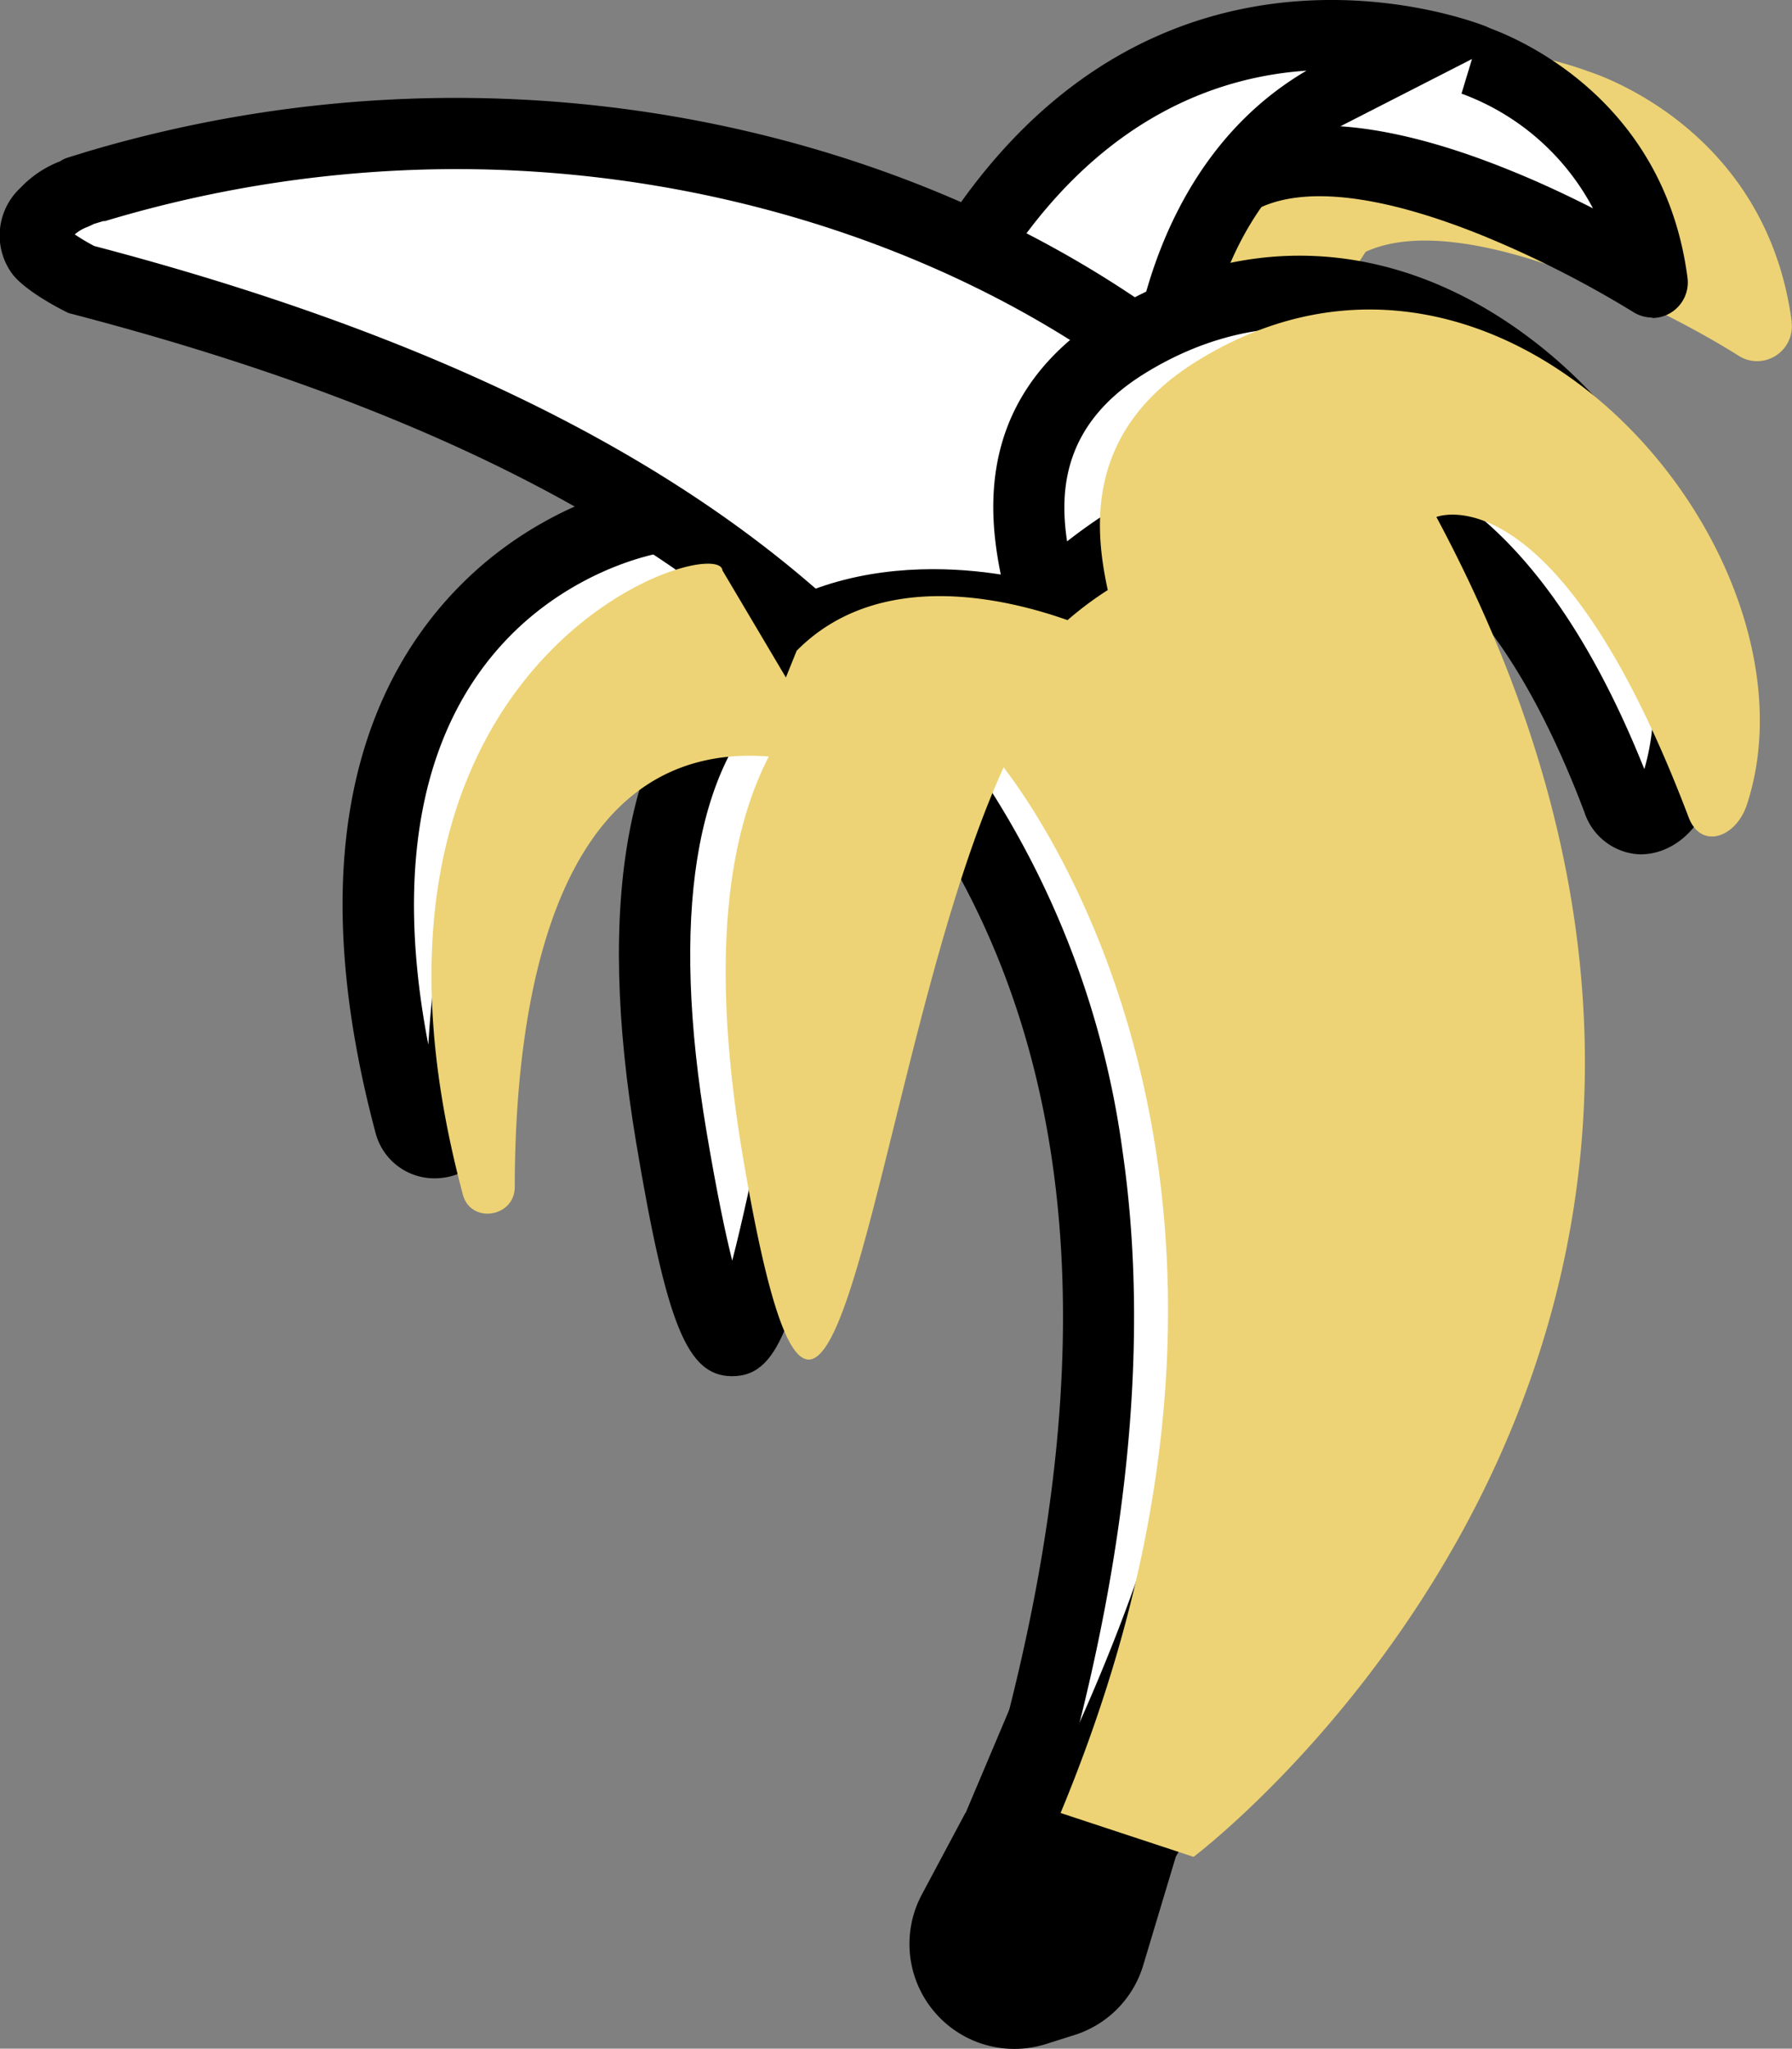 <svg xmlns="http://www.w3.org/2000/svg" viewBox="0 0 201.32 230.19"><rect x="0" y="0" width="201.32" height="230.19" fill="#808080" stroke="none"/><defs><style>.cls-1{isolation:isolate;}.cls-2{fill:#fff;}.cls-3{fill:#edd375;}.cls-4{mix-blend-mode:multiply;}</style></defs><title>sdg-banana-peeled</title><g class="cls-1"><g id="Layer_2" data-name="Layer 2"><g id="Layer_1-2" data-name="Layer 1"><path class="cls-2" d="M79.29,58.17C74,55.82,29.88,65.53,46.06,126.26c.88,3.31,5.82,2.57,5.83-.85C52,105,56.16,75.17,80.48,77"/><path d="M48.83,132.4a6.83,6.83,0,0,1-6.64-5.11c-9.59-36,1.25-54.58,12-63.82,9.88-8.47,22.2-10.93,26.68-9l-3.21,7.32a.84.84,0,0,0,.21.08c-2.22-.51-12.67,1.44-20.75,9.77-9.78,10.09-12.85,25.81-9,45.74,1.32-22.3,7.77-33,13.26-38,5.19-4.79,11.71-6.93,19.4-6.34l-.61,8c-5.45-.42-9.82,1-13.36,4.24C59.84,91.71,56,106,55.89,125.42a7,7,0,0,1-6.14,6.92A7.22,7.22,0,0,1,48.83,132.4Z"/><path class="cls-3" d="M201.29,36.16C198.49,15,180.37,8.64,178.38,8,175.45,6.89,142.14-4.78,119,29.16l3.22,2.2,17,13.46c-.23,1.64-.28,2.64-.28,2.7l7.79.32a40.22,40.22,0,0,1,6.7-19.55c11.12-5.1,33.9,6.63,41.89,11.68a3.82,3.82,0,0,0,2.08.61,3.91,3.91,0,0,0,3.87-4.42Z"/><path d="M132.09,208.64l-3.66,12.19a11.75,11.75,0,0,1-7.82,7.86l-3.16,1a11.78,11.78,0,0,1-13-4.3h0a11.78,11.78,0,0,1-.89-12.51l4.88-9.15Z"/><g class="cls-4"><path class="cls-2" d="M131,42.56S132.5,8.8,165.35,6.64c0,0-32.26-13.53-54.91,19.55"/><path d="M135,42.73l-8-.35c0-.29,1.29-23.61,19.78-34.44-9.94.67-22.56,5.16-33.06,20.51l-6.61-4.51c24.21-35.37,59.4-21.13,59.76-21a4,4,0,0,1-1.29,7.68C136.67,12.54,135.07,41.5,135,42.73Z"/></g><g class="cls-4"><path class="cls-2" d="M165.35,6.64s17.7,5.36,20.27,25c0,0-31.11-19.81-46.42-11.63"/><path d="M185.62,35.68a4,4,0,0,1-2.15-.63,118.32,118.32,0,0,0-16.93-8.59c-11.49-4.65-20.29-5.64-25.45-2.89l-3.77-7c7.44-4,18.32-3.12,32.33,2.57,3.42,1.38,6.6,2.89,9.31,4.27a27.32,27.32,0,0,0-14.77-12.89l2.32-7.65c.82.25,20.21,6.36,23.07,28.34a4,4,0,0,1-4,4.52Z"/></g><path class="cls-2" d="M112.61,204.23,117,193.89a8,8,0,0,0,.37-1.16c11.58-46.13,6.77-81.89-14.69-109.29C84.39,60.1,53.79,43.07,9.13,31.4a17.91,17.91,0,0,1-4.55-3.06,3.33,3.33,0,0,1,.34-4.17l.37-.38a8.16,8.16,0,0,1,2.94-2,3.73,3.73,0,0,0,.69-.35L10.66,21A141,141,0,0,1,51.21,15c41.72,0,81.24,18.78,100.68,47.83,16.51,24.69,20.77,51.7,12.65,80.29A134.1,134.1,0,0,1,139,191a62.6,62.6,0,0,0-6.25,8.73l-5,8.5Z"/><path d="M51.21,19c40.42,0,78.64,18.08,97.35,46.06,15.84,23.66,19.92,49.56,12.14,77a129.81,129.81,0,0,1-24.78,46.36,67.13,67.13,0,0,0-6.64,9.29l-3.49,5.9-7.7-2,2.57-6.1a11,11,0,0,0,.57-1.73c6-23.88,7.63-45.56,4.88-64.44A100.65,100.65,0,0,0,105.81,81C87,57,55.88,39.54,10.58,27.64a23.23,23.23,0,0,1-2.18-1.3,4.35,4.35,0,0,1,1.3-.79,8.84,8.84,0,0,0,.83-.38l.68-.21.4-.12.12,0,.08,0A137.29,137.29,0,0,1,51.21,19m0-8a145.33,145.33,0,0,0-41.7,6.12h0l-.21.07c-.58.18-1.17.35-1.75.54a2.91,2.91,0,0,0-.79.39A12.15,12.15,0,0,0,2.4,21L2,21.4a7.3,7.3,0,0,0-.75,9.2c1.49,2.18,6.39,4.56,6.47,4.58C87.82,56,137.14,97.42,113.47,191.76a3.45,3.45,0,0,1-.18.57l-4.81,11.38a3,3,0,0,0,2,4.1l16.89,4.47a3,3,0,0,0,.78.1,3,3,0,0,0,2.59-1.48l5.42-9.15a57.74,57.74,0,0,1,5.84-8.16c12.45-14.59,53.5-72.75,13.2-133C135.46,31.08,95.31,11,51.21,11Z"/><path d="M122.92,208.72l-7.14-3.6C144.12,149,143.3,104.31,113.33,72.19l5.85-5.46A91.39,91.39,0,0,1,144,123.11C146,148.27,138.91,177.07,122.92,208.72Z"/><path class="cls-2" d="M116.26,69.46S157,24.66,181.71,89.84c1.39,3.66,5.32,2.29,6.54-1.42C197.5,60.27,161,16.92,126.3,38.68,106.47,51.12,121.18,71.6,116.26,69.46Z"/><path d="M184.33,96A6.85,6.85,0,0,1,178,91.26c-7.35-19.41-16.68-30.32-27.71-32.43-12.49-2.4-24.48,7.15-29.08,11.39a4.23,4.23,0,0,1-1.49,2.38,4.67,4.67,0,0,1-5,.53l-5.12-2.23L113,67.12c0-.1,0-.2-.07-.29-1.46-6.41-4.9-21.4,11.26-31.53,15.61-9.8,33.28-8.59,48.48,3.31,16.41,12.84,24.74,34.79,19.4,51.06-1.22,3.7-4.26,6.24-7.58,6.32ZM146.18,50.44a29.42,29.42,0,0,1,5.55.52c13.53,2.57,24.61,14.5,33,35.46,3.84-13.15-3.33-30.85-17-41.51-12.39-9.7-26.71-10.73-39.3-2.84-8.95,5.62-9.42,13-8.55,18.76C125.86,56.16,135.4,50.44,146.18,50.44Z"/><path class="cls-2" d="M116.26,69.46s-53.37-16.24-40.82,58.4,11.86-58.07,40.82-58.4"/><path d="M82.28,154.63h-.14c-4.93-.1-7.22-5.71-10.65-26.11C66.88,101.08,70.42,82,82,71.81c14.17-12.45,34.55-6.44,35.41-6.18l2.51,4.05-3.62,3.78C105,73.59,97.51,109,93.52,128,89.47,147.32,87.93,154.63,82.28,154.63ZM104.11,72c-5.39.1-11.79,1.4-16.86,5.87C78,86,75.32,103.05,79.38,127.19c1.16,6.88,2.12,11.44,2.88,14.46,1.12-4.29,2.36-10.16,3.43-15.28C89.86,106.53,94.77,83.13,104.11,72Z"/><g class="cls-4"><path class="cls-3" d="M134.3,40.68c-12.63,7.93-11.25,19.1-9.85,25.62a38.52,38.52,0,0,0-4.52,3.38c-7.08-2.51-21.27-5.83-30.43,3.44l-1.21,3L81.16,64.09C80.8,59.69,35.77,73.5,52,134.23c.88,3.31,5.81,2.58,5.83-.85C57.85,113,62.05,83.14,86.37,85c-4.63,9-6.61,23-2.93,44.86,10,59.28,14.56-11.54,29.32-43.65-.06.22,36.9,44,6.39,117.5l14.94,4.93S211,150.83,161.37,58.09c0,0,13.46-5.5,28.34,33.75,1.39,3.66,5.32,2.29,6.54-1.42C205.5,62.27,169,18.92,134.3,40.68Z"/></g></g></g></g></svg>